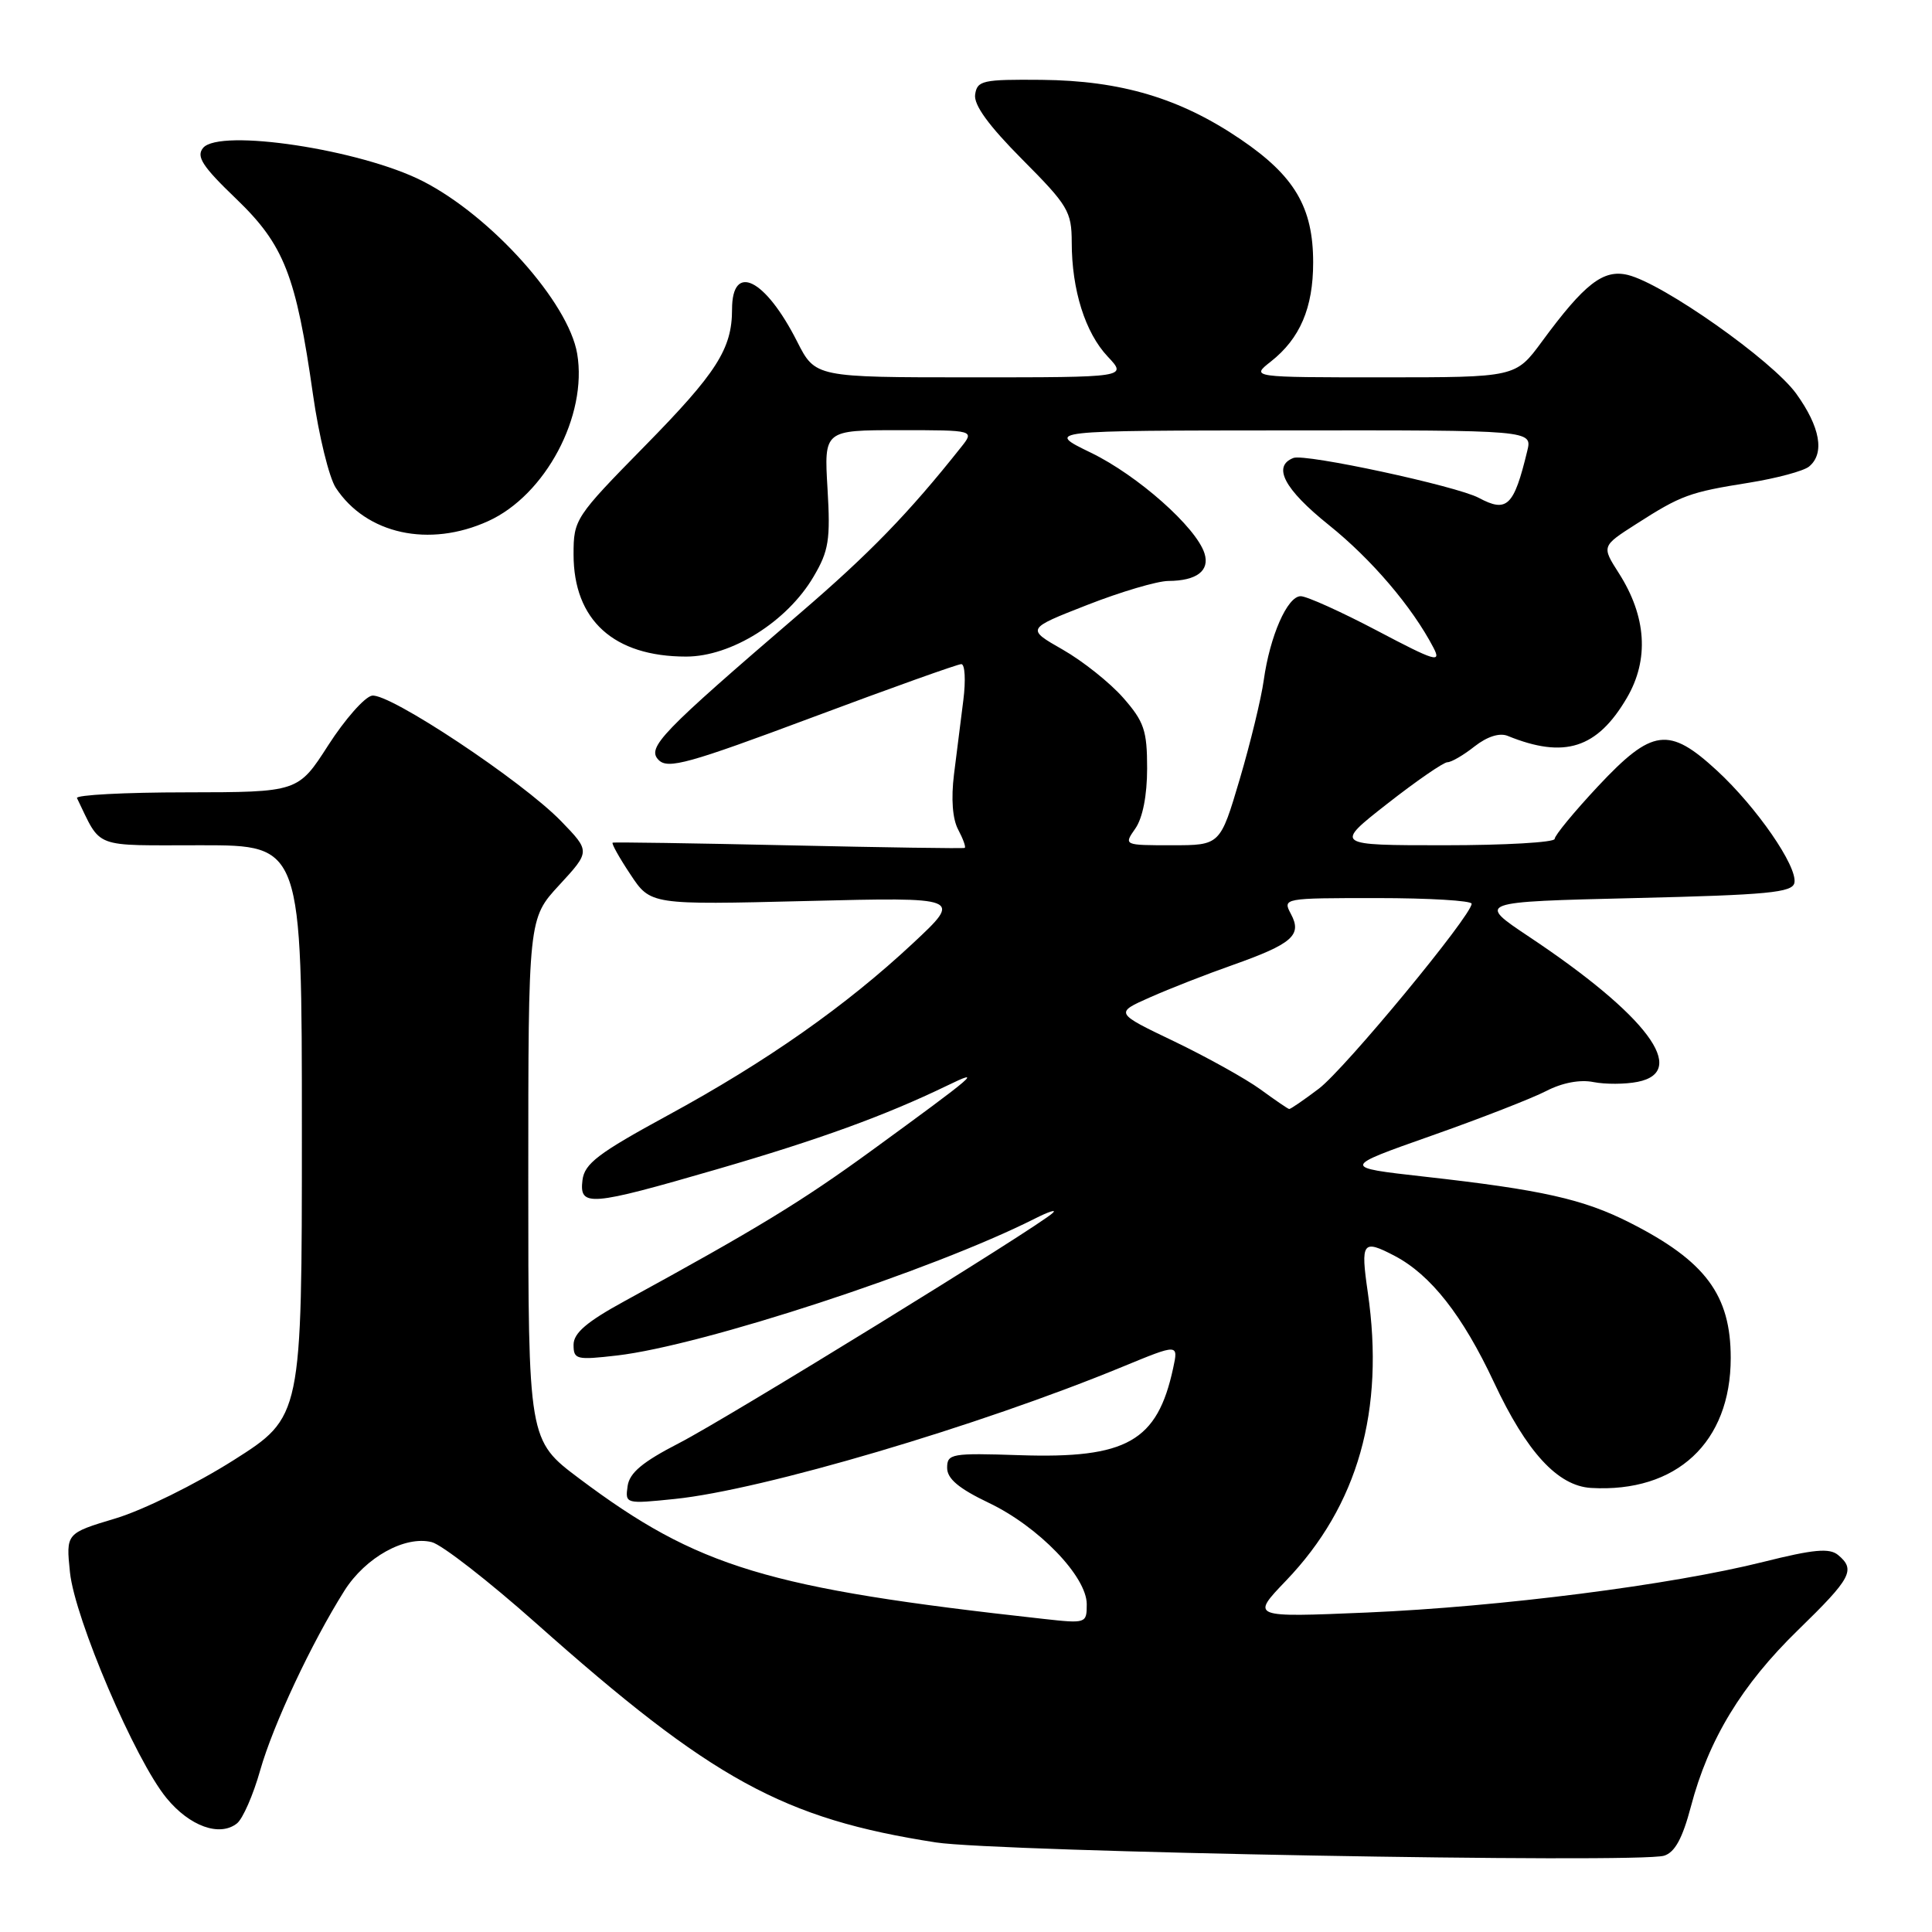 <?xml version="1.0" encoding="UTF-8" standalone="no"?>
<!DOCTYPE svg PUBLIC "-//W3C//DTD SVG 1.1//EN" "http://www.w3.org/Graphics/SVG/1.1/DTD/svg11.dtd" >
<svg xmlns="http://www.w3.org/2000/svg" xmlns:xlink="http://www.w3.org/1999/xlink" version="1.1" viewBox="0 0 256 256">
 <g >
 <path fill="currentColor"
d=" M 224.05 239.39 C 226.39 230.49 230.78 223.26 238.25 215.99 C 245.33 209.10 245.91 208.00 243.55 206.04 C 242.41 205.10 240.32 205.29 233.69 206.95 C 221.45 210.02 198.77 212.91 181.11 213.67 C 165.73 214.32 165.73 214.32 170.42 209.43 C 179.94 199.49 183.51 186.89 181.24 171.25 C 180.27 164.55 180.54 164.18 184.80 166.41 C 189.58 168.92 193.80 174.29 197.96 183.17 C 202.29 192.42 206.41 196.90 210.83 197.16 C 222.15 197.81 229.33 191.13 229.33 179.94 C 229.33 171.59 225.99 167.10 216.00 162.03 C 209.80 158.88 204.30 157.65 188.64 155.90 C 177.79 154.68 177.79 154.68 189.64 150.50 C 196.17 148.20 203.02 145.53 204.89 144.56 C 207.00 143.47 209.36 143.02 211.14 143.38 C 212.71 143.69 215.35 143.68 217.00 143.35 C 223.82 141.99 218.25 134.54 202.59 124.11 C 195.68 119.50 195.68 119.50 216.58 119.00 C 234.28 118.58 237.52 118.27 237.77 116.97 C 238.18 114.80 232.76 106.95 227.50 102.10 C 221.13 96.23 218.93 96.52 211.77 104.16 C 208.60 107.55 206.00 110.70 206.00 111.16 C 206.00 111.62 199.43 112.00 191.40 112.00 C 176.80 112.00 176.80 112.00 183.82 106.50 C 187.69 103.47 191.28 101.00 191.79 101.00 C 192.31 101.00 193.93 100.06 195.39 98.90 C 197.07 97.59 198.70 97.07 199.78 97.51 C 207.30 100.57 211.64 99.18 215.57 92.47 C 218.54 87.40 218.17 81.68 214.50 75.94 C 212.22 72.37 212.22 72.37 216.80 69.44 C 222.76 65.62 223.85 65.22 231.77 63.96 C 235.43 63.37 239.00 62.41 239.71 61.82 C 241.82 60.08 241.19 56.57 238.00 52.15 C 234.79 47.73 220.36 37.56 215.69 36.43 C 212.45 35.65 209.97 37.57 204.32 45.25 C 200.83 50.00 200.83 50.00 183.28 50.00 C 165.73 50.00 165.73 50.00 168.39 47.91 C 172.26 44.86 174.00 40.80 174.00 34.78 C 174.00 27.48 171.55 23.32 164.39 18.46 C 156.39 13.02 148.55 10.68 138.01 10.58 C 130.19 10.51 129.48 10.67 129.21 12.53 C 129.01 13.91 131.01 16.65 135.46 21.13 C 141.52 27.22 142.00 28.02 142.01 32.10 C 142.01 38.43 143.80 44.09 146.78 47.25 C 149.37 50.00 149.37 50.00 128.70 50.00 C 108.03 50.00 108.03 50.00 105.62 45.25 C 101.39 36.90 97.00 34.74 97.00 40.99 C 97.00 46.22 94.97 49.40 85.43 59.11 C 76.20 68.51 76.00 68.82 76.00 73.46 C 76.00 82.17 81.32 87.00 90.92 87.00 C 96.91 87.00 104.30 82.37 107.80 76.41 C 109.82 72.99 110.05 71.53 109.65 64.75 C 109.19 57.00 109.19 57.00 119.17 57.00 C 129.15 57.00 129.15 57.00 127.32 59.29 C 120.41 68.00 115.19 73.37 106.00 81.26 C 87.52 97.13 85.65 99.07 87.28 100.71 C 88.51 101.94 91.23 101.19 107.60 95.07 C 118.00 91.18 126.89 88.00 127.38 88.00 C 127.86 88.00 127.98 90.14 127.65 92.75 C 127.32 95.36 126.76 99.80 126.41 102.60 C 126.01 105.84 126.21 108.53 126.97 109.94 C 127.62 111.17 128.01 112.25 127.83 112.35 C 127.65 112.45 117.15 112.29 104.50 112.01 C 91.85 111.73 81.35 111.57 81.18 111.66 C 81.00 111.75 82.05 113.64 83.53 115.86 C 86.20 119.90 86.20 119.90 106.85 119.39 C 127.50 118.88 127.50 118.88 121.00 124.96 C 112.11 133.27 101.58 140.67 88.50 147.78 C 79.26 152.81 77.45 154.18 77.18 156.38 C 76.75 159.95 78.10 159.84 94.98 154.94 C 108.58 150.99 117.29 147.82 125.50 143.85 C 130.36 141.49 129.39 142.33 115.50 152.45 C 106.23 159.20 100.33 162.80 82.75 172.41 C 77.75 175.14 76.00 176.64 76.00 178.19 C 76.00 180.14 76.37 180.23 81.75 179.61 C 93.09 178.30 123.57 168.32 137.15 161.46 C 138.99 160.53 140.05 160.20 139.50 160.72 C 137.55 162.57 96.41 187.91 90.00 191.21 C 85.14 193.71 83.41 195.15 83.16 196.92 C 82.83 199.27 82.89 199.29 89.41 198.62 C 101.03 197.43 129.68 188.97 148.82 181.07 C 156.15 178.05 156.15 178.05 155.45 181.28 C 153.36 190.99 149.31 193.29 135.12 192.82 C 126.06 192.52 125.50 192.62 125.50 194.50 C 125.50 195.94 127.05 197.24 131.03 199.14 C 137.61 202.28 144.00 208.89 144.00 212.57 C 144.00 215.11 143.92 215.14 138.25 214.51 C 101.62 210.47 92.46 207.69 76.75 195.91 C 70.00 190.84 70.00 190.84 70.00 156.28 C 70.00 121.72 70.00 121.72 74.11 117.27 C 78.22 112.81 78.22 112.81 74.36 108.82 C 69.19 103.48 51.52 91.75 49.28 92.18 C 48.30 92.37 45.70 95.32 43.50 98.74 C 39.50 104.97 39.50 104.97 24.67 104.99 C 16.51 104.99 10.00 105.34 10.20 105.75 C 13.52 112.56 12.05 112.00 26.66 112.00 C 40.00 112.00 40.00 112.00 40.00 149.87 C 40.00 187.74 40.00 187.74 30.94 193.49 C 25.95 196.65 18.92 200.12 15.30 201.20 C 8.74 203.17 8.74 203.17 9.27 208.34 C 9.91 214.49 17.93 233.25 22.07 238.26 C 25.14 242.00 29.11 243.42 31.40 241.61 C 32.17 241.00 33.56 237.83 34.48 234.56 C 36.20 228.52 41.27 217.70 45.64 210.77 C 48.43 206.36 53.66 203.45 57.21 204.34 C 58.54 204.67 64.77 209.52 71.06 215.11 C 94.36 235.83 103.78 240.99 124.00 244.13 C 132.05 245.38 217.11 246.93 220.50 245.89 C 221.93 245.45 222.94 243.59 224.05 239.39 Z  M 64.69 69.05 C 72.27 65.61 77.87 55.09 76.48 46.87 C 75.33 40.07 65.10 28.64 56.01 24.00 C 47.79 19.81 29.09 16.98 26.91 19.60 C 25.97 20.74 26.82 22.05 31.28 26.33 C 37.65 32.45 39.22 36.46 41.48 52.33 C 42.25 57.74 43.61 63.28 44.49 64.63 C 48.53 70.78 56.86 72.61 64.69 69.05 Z  M 167.00 144.34 C 165.07 142.94 159.95 140.09 155.61 138.00 C 147.71 134.22 147.71 134.22 152.39 132.15 C 154.96 131.01 159.86 129.09 163.28 127.89 C 171.24 125.07 172.56 123.92 171.06 121.12 C 169.94 119.01 170.01 119.00 182.46 119.00 C 189.36 119.00 195.00 119.34 195.00 119.75 C 194.99 121.32 178.21 141.63 174.76 144.25 C 172.76 145.76 170.99 146.98 170.82 146.95 C 170.64 146.92 168.93 145.75 167.00 144.34 Z  M 150.44 109.78 C 151.41 108.39 152.00 105.39 152.00 101.81 C 152.00 96.79 151.60 95.62 148.83 92.46 C 147.08 90.47 143.48 87.60 140.82 86.08 C 135.98 83.32 135.98 83.32 144.06 80.16 C 148.50 78.42 153.34 76.99 154.81 76.98 C 158.58 76.96 160.33 75.62 159.60 73.32 C 158.50 69.86 150.76 63.00 144.56 59.99 C 138.50 57.05 138.50 57.05 170.77 57.03 C 203.04 57.00 203.04 57.00 202.37 59.75 C 200.60 67.09 199.69 67.97 195.95 65.97 C 193.01 64.40 172.96 60.08 171.39 60.68 C 168.56 61.77 170.16 64.82 176.07 69.56 C 181.74 74.11 187.11 80.40 189.94 85.82 C 191.02 87.89 190.20 87.64 182.48 83.57 C 177.71 81.06 173.15 79.00 172.35 79.00 C 170.58 79.00 168.27 84.27 167.45 90.15 C 167.12 92.54 165.69 98.44 164.27 103.25 C 161.68 112.00 161.68 112.00 155.29 112.00 C 148.89 112.00 148.89 112.00 150.44 109.78 Z "/>
</g>
</svg>
